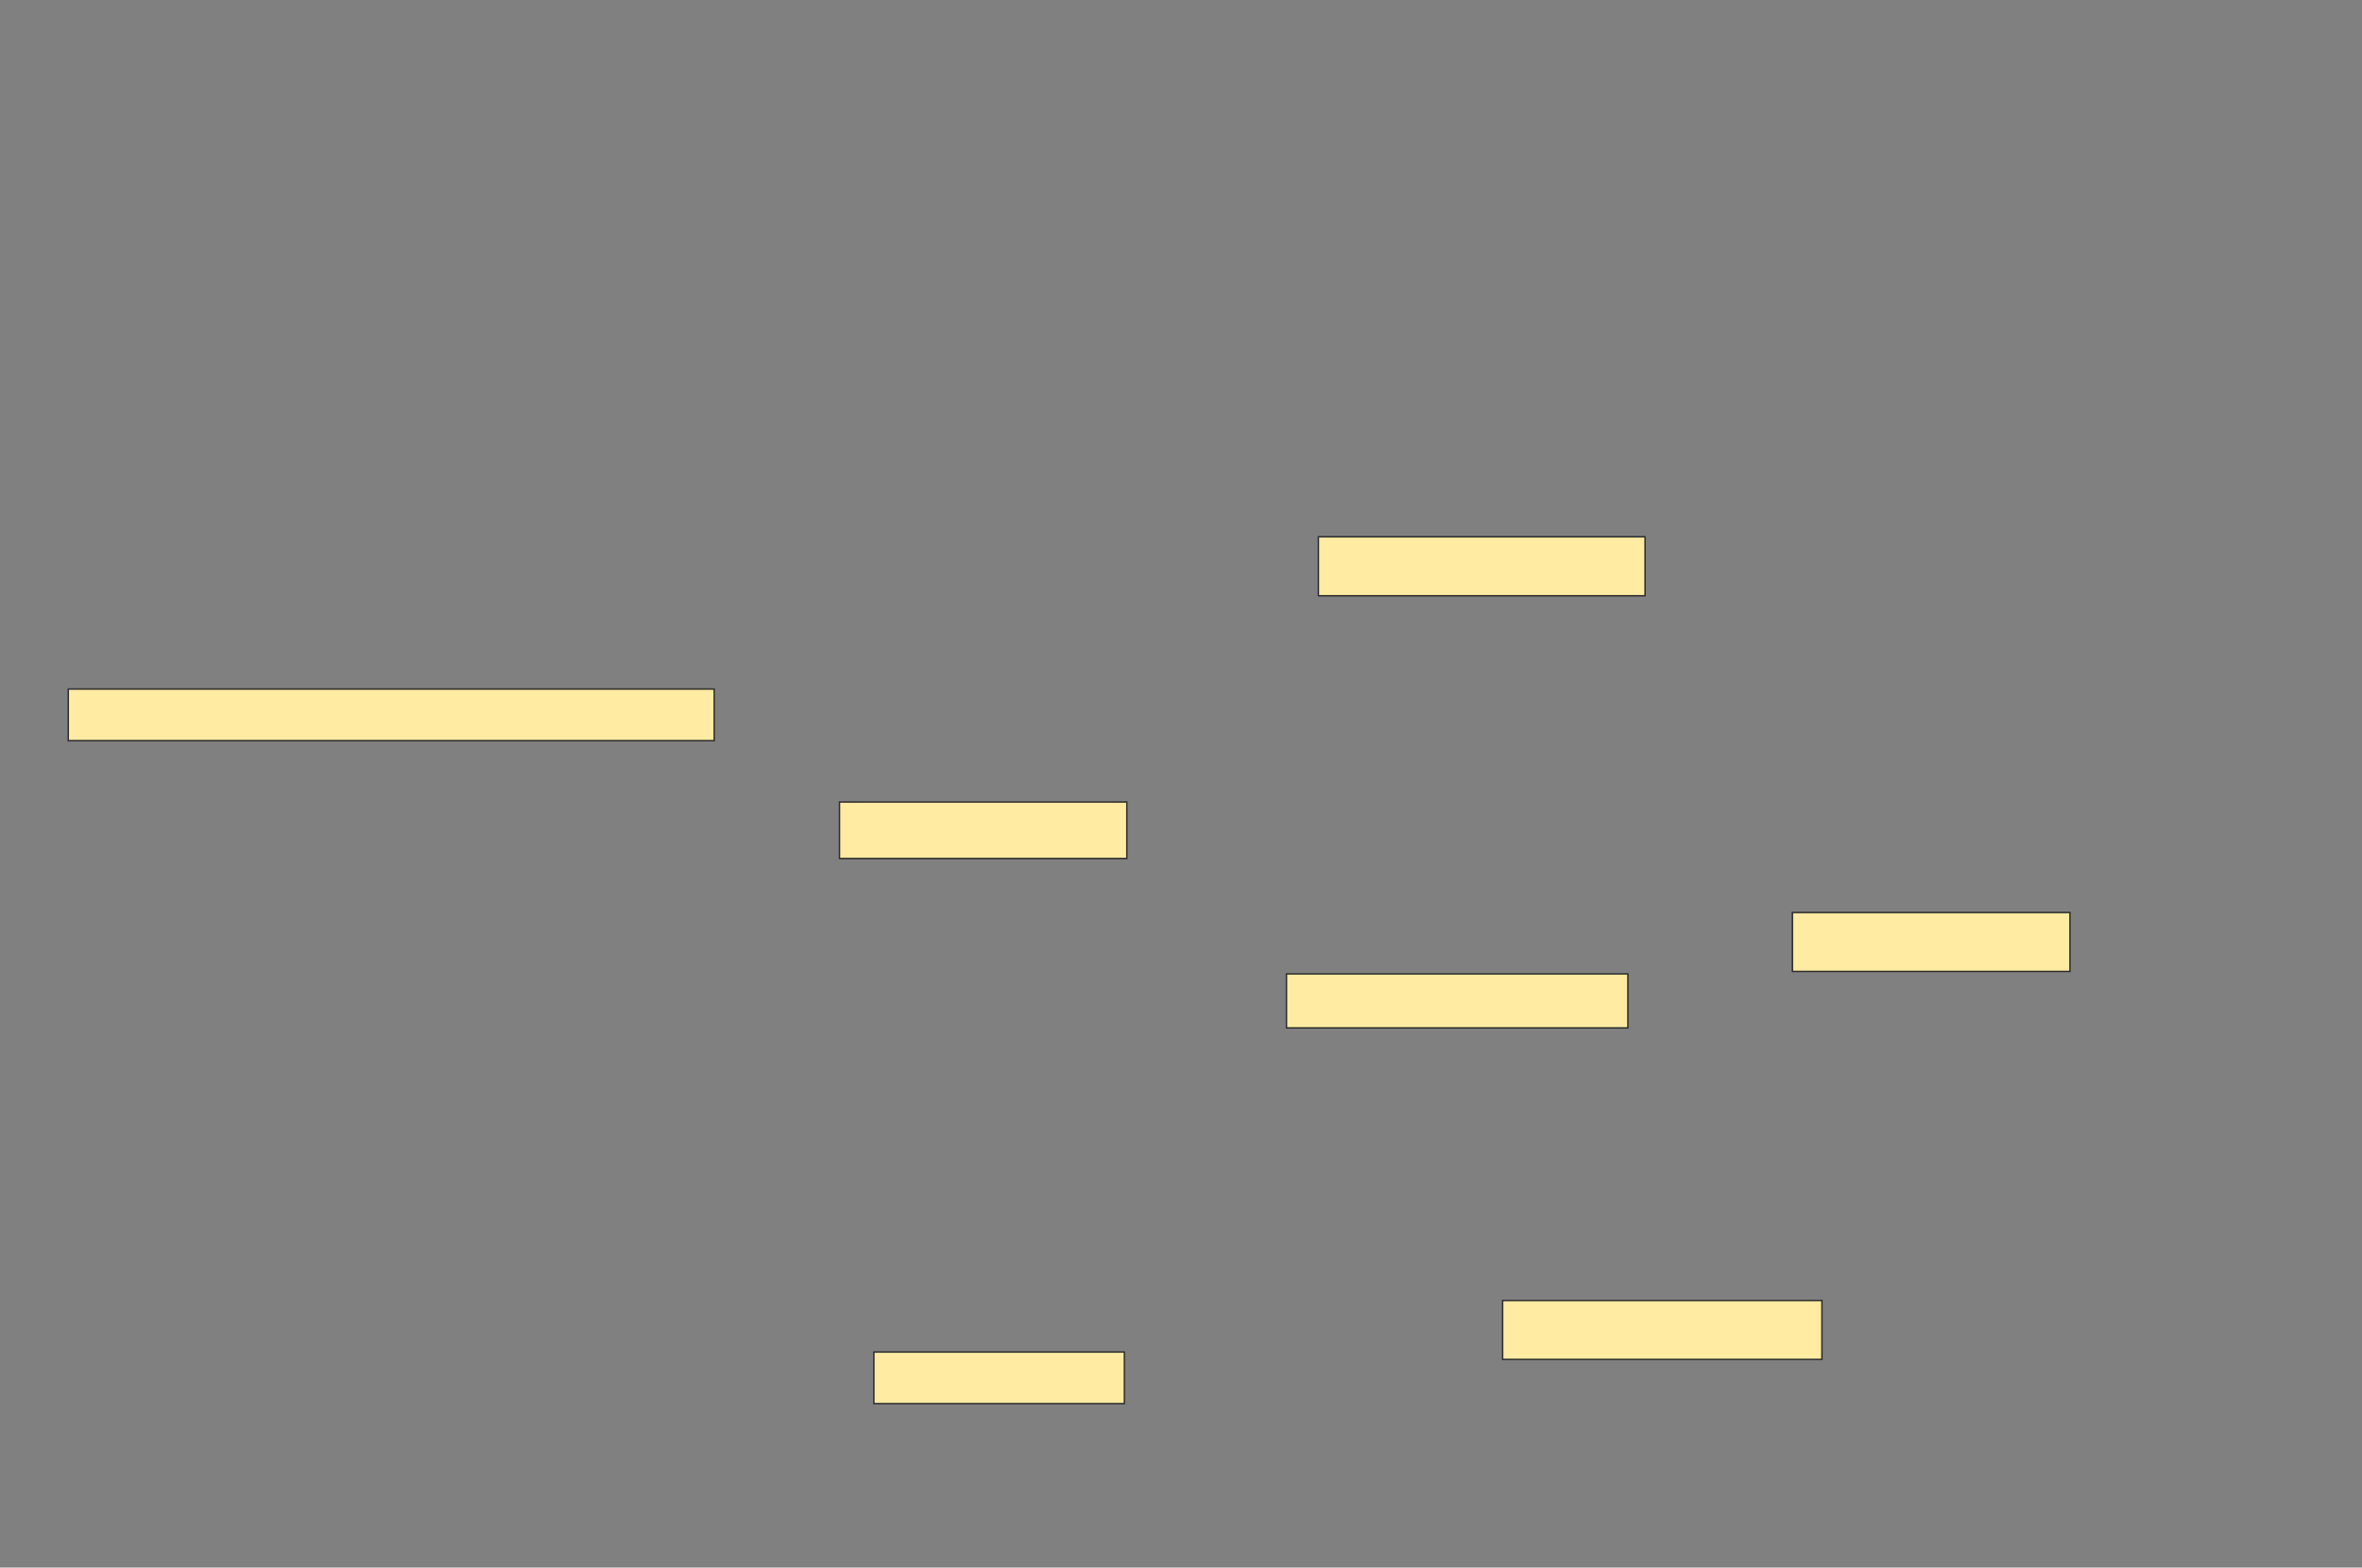 <svg xmlns="http://www.w3.org/2000/svg" width="1630" height="1082">
 <rect width="100%" height="100%" fill="#808080" stroke="none"/>
 <!-- Created with Image Occlusion Enhanced -->
 <g>
  <title>Labels</title>
 </g>
 <g>
  <title>Masks</title>
  <rect id="e4f749235b85425bb056dd23bd432f53-ao-1" height="35.593" width="445.763" y="475.627" x="47.119" stroke="#2D2D2D" fill="#FFEBA2"/>
  <rect stroke="#2D2D2D" id="e4f749235b85425bb056dd23bd432f53-ao-2" height="35.593" width="172.881" y="933.254" x="603.051" fill="#FFEBA2"/>
  
  <rect id="e4f749235b85425bb056dd23bd432f53-ao-3" height="40.678" width="220.339" y="897.661" x="1036.949" stroke-linecap="null" stroke-linejoin="null" stroke-dasharray="null" stroke="#2D2D2D" fill="#FFEBA2"/>
  <rect stroke="#2D2D2D" id="e4f749235b85425bb056dd23bd432f53-ao-4" height="37.288" width="235.593" y="672.237" x="887.797" stroke-linecap="null" stroke-linejoin="null" stroke-dasharray="null" fill="#FFEBA2"/>
  <rect id="e4f749235b85425bb056dd23bd432f53-ao-5" height="40.678" width="191.525" y="629.864" x="1236.949" stroke-linecap="null" stroke-linejoin="null" stroke-dasharray="null" stroke="#2D2D2D" fill="#FFEBA2"/>
  
  <rect id="e4f749235b85425bb056dd23bd432f53-ao-7" height="40.678" width="225.424" y="370.542" x="909.83" stroke-linecap="null" stroke-linejoin="null" stroke-dasharray="null" stroke="#2D2D2D" fill="#FFEBA2"/>
  <rect id="e4f749235b85425bb056dd23bd432f53-ao-8" height="38.983" width="198.305" y="553.593" x="579.322" stroke-linecap="null" stroke-linejoin="null" stroke-dasharray="null" stroke="#2D2D2D" fill="#FFEBA2"/>
 </g>
</svg>